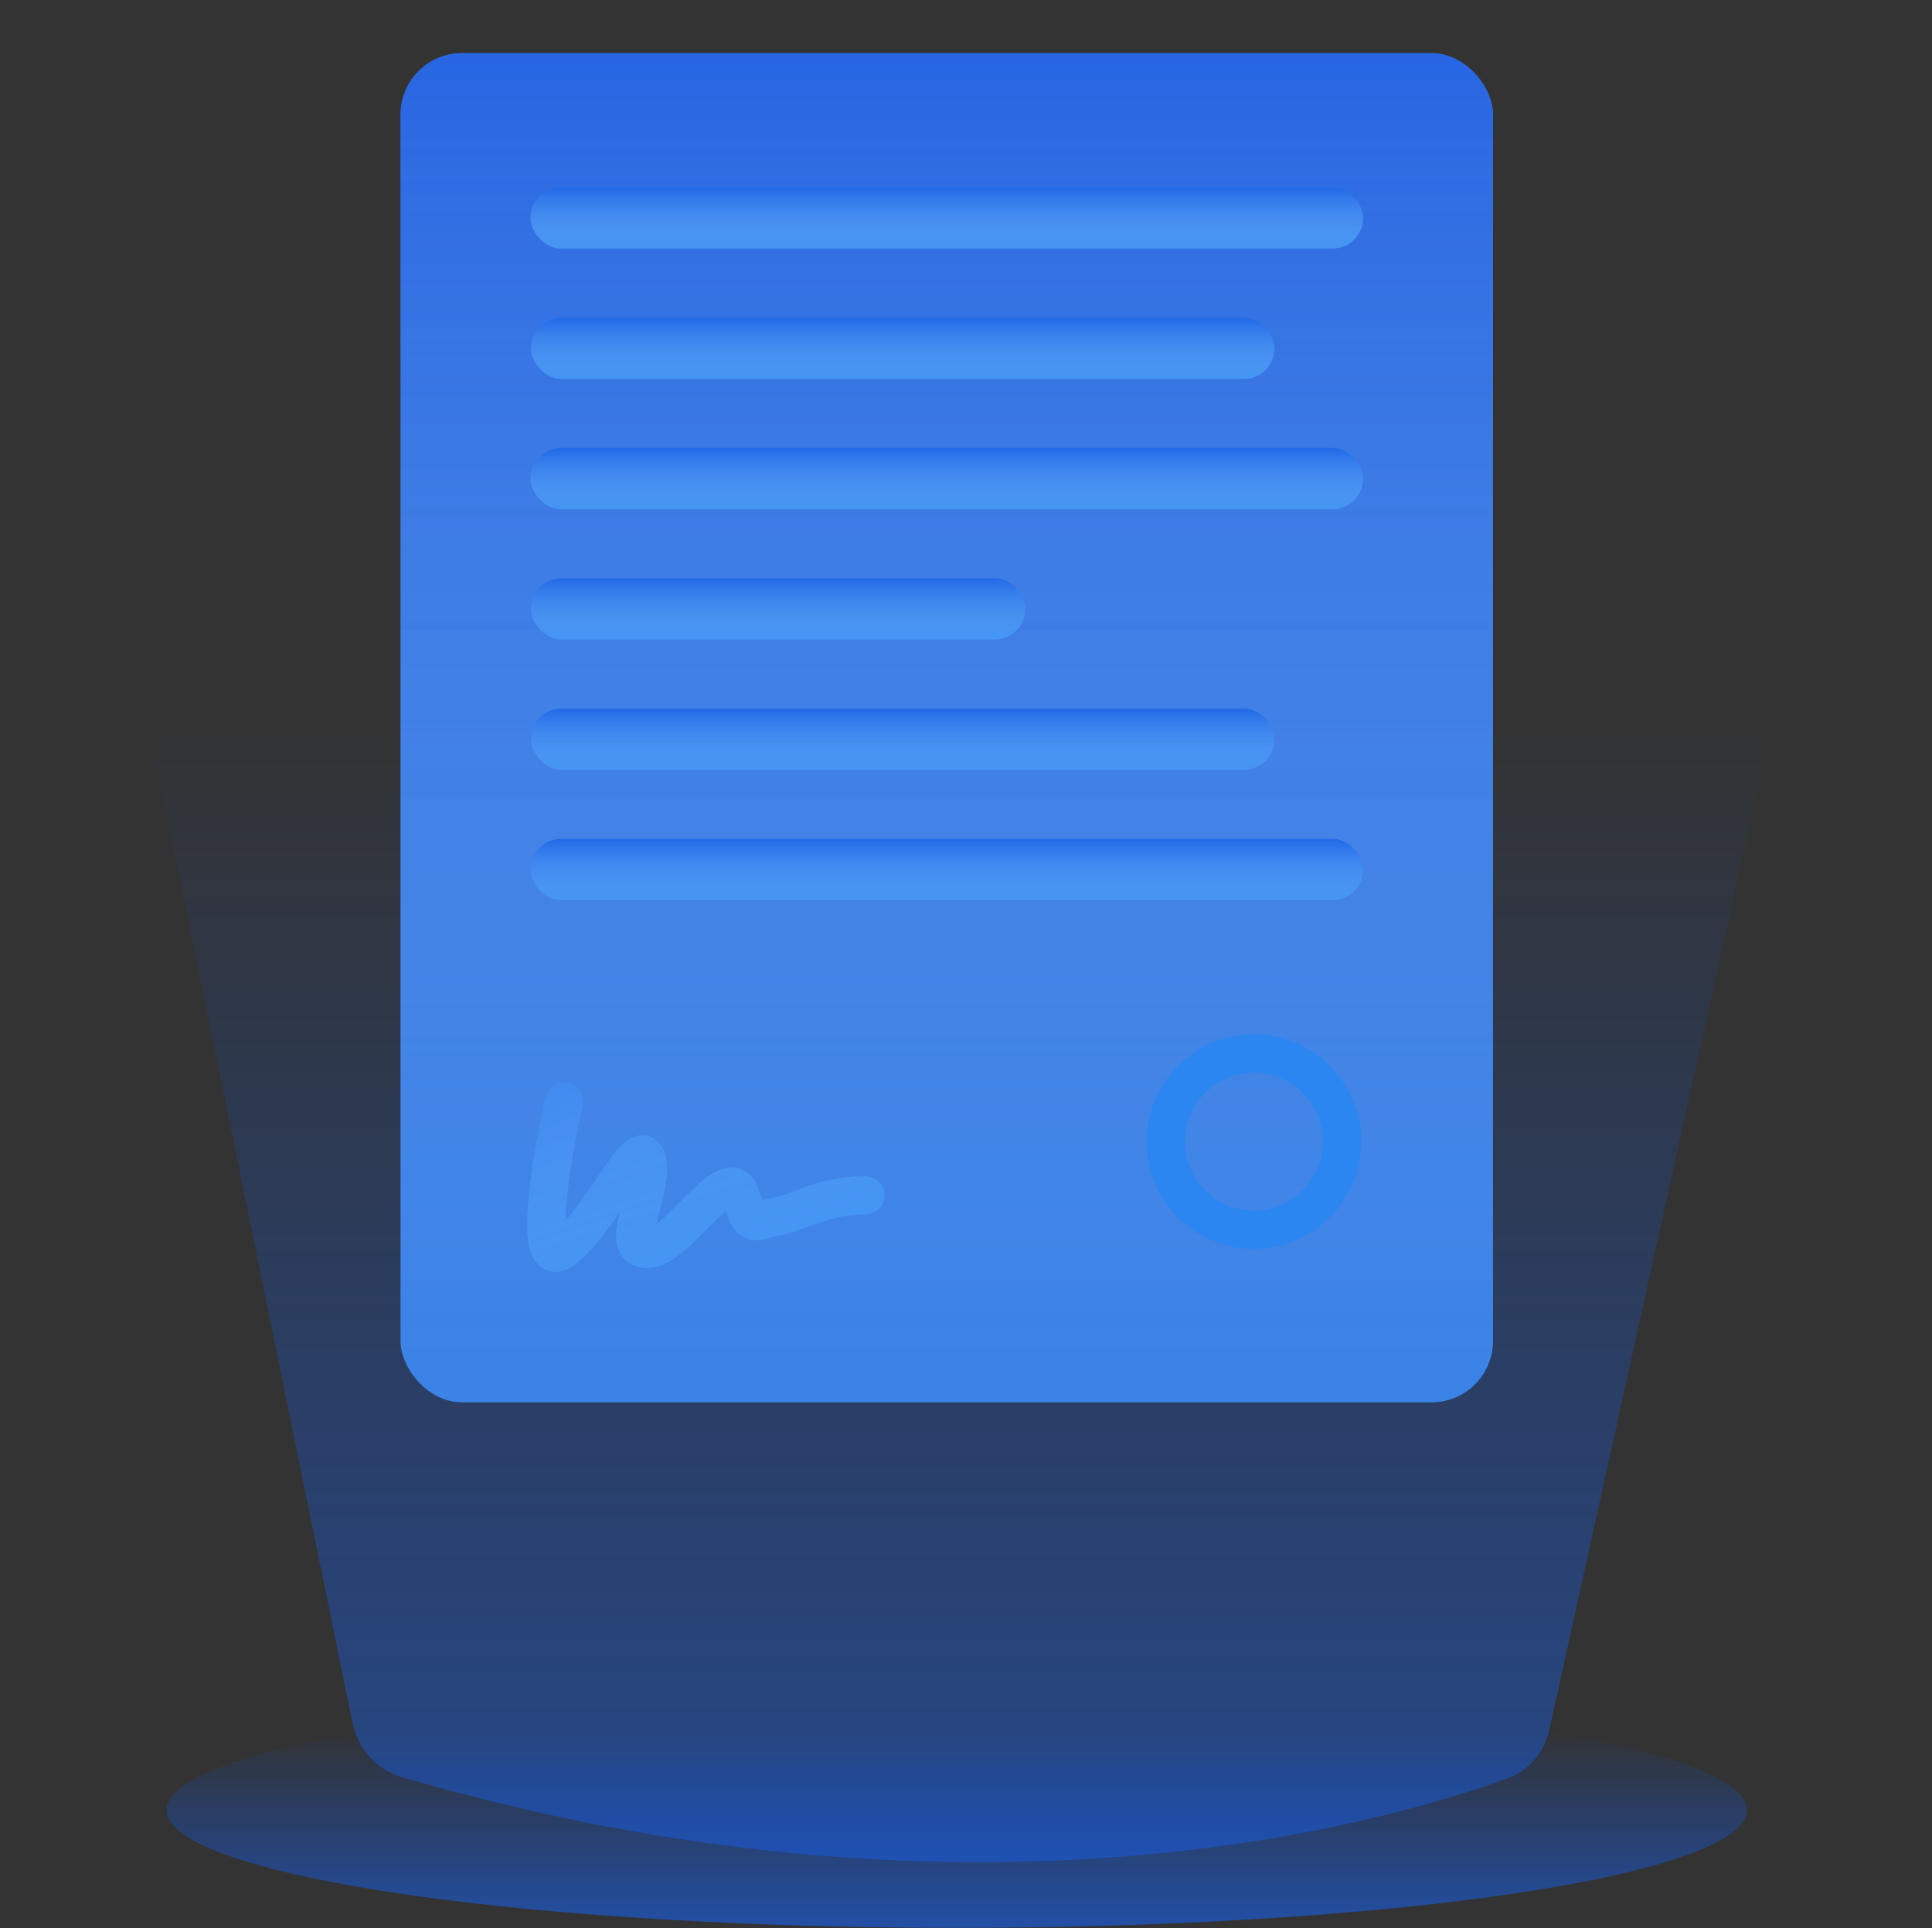 <svg width="545" height="544" viewBox="0 0 545 544" fill="none" xmlns="http://www.w3.org/2000/svg">
<rect x="0" y="0" width="545" height="544" fill="#333333" stroke="none"/>
<path d="M99.458 486.101L5.004 24.458C2.42 11.826 12.071 0 24.965 0H519.626C532.653 0 542.333 12.056 539.519 24.775L437.045 487.98C435.665 494.219 431.446 499.428 425.447 501.627C392.411 513.737 274.905 548.438 113.448 501.379C106.324 499.302 100.946 493.371 99.458 486.101Z" fill="url(#paint0_linear_322_1184)"/>
<ellipse cx="269.896" cy="510.619" rx="222.896" ry="33.25" fill="url(#paint1_linear_322_1184)"/>
<rect x="113" y="15" width="308.154" height="380.597" rx="17.3" fill="#2B86F1"/>
<rect x="113" y="15" width="308.154" height="380.597" rx="17.3" fill="url(#paint2_linear_322_1184)" fill-opacity="0.4" style="mix-blend-mode:multiply"/>
<rect x="113" y="15" width="308.154" height="380.597" rx="17.3" fill="url(#paint3_linear_322_1184)" fill-opacity="0.4" style="mix-blend-mode:multiply"/>
<rect x="149.642" y="52.843" width="234.874" height="17.3" rx="8.65" fill="#2B86F1"/>
<rect x="149.642" y="52.843" width="234.874" height="17.3" rx="8.65" fill="url(#paint4_linear_322_1184)" fill-opacity="0.4" style="mix-blend-mode:multiply"/>
<rect x="149.763" y="89.606" width="209.761" height="17.3" rx="8.65" fill="#2B86F1"/>
<rect x="149.763" y="89.606" width="209.761" height="17.3" rx="8.65" fill="url(#paint5_linear_322_1184)" fill-opacity="0.4" style="mix-blend-mode:multiply"/>
<rect x="149.763" y="163.13" width="139.48" height="17.3" rx="8.65" fill="#2B86F1"/>
<rect x="149.763" y="163.13" width="139.48" height="17.3" rx="8.65" fill="url(#paint6_linear_322_1184)" fill-opacity="0.4" style="mix-blend-mode:multiply"/>
<rect x="149.763" y="199.892" width="209.761" height="17.3" rx="8.65" fill="#2B86F1"/>
<rect x="149.763" y="199.892" width="209.761" height="17.3" rx="8.65" fill="url(#paint7_linear_322_1184)" fill-opacity="0.4" style="mix-blend-mode:multiply"/>
<rect x="149.641" y="126.368" width="234.874" height="17.3" rx="8.65" fill="#2B86F1"/>
<rect x="149.641" y="126.368" width="234.874" height="17.3" rx="8.65" fill="url(#paint8_linear_322_1184)" fill-opacity="0.4" style="mix-blend-mode:multiply"/>
<rect x="149.641" y="236.655" width="234.874" height="17.3" rx="8.65" fill="#2B86F1"/>
<rect x="149.641" y="236.655" width="234.874" height="17.3" rx="8.65" fill="url(#paint9_linear_322_1184)" fill-opacity="0.4" style="mix-blend-mode:multiply"/>
<circle cx="353.723" cy="322.073" r="24.869" stroke="#2B86F1" stroke-width="10.812"/>
<path d="M159.068 310.72C155.31 327.659 150.049 359.7 159.068 352.347C170.342 343.157 180.677 318.829 182.556 327.479C184.435 336.129 174.1 352.347 182.556 352.347C191.011 352.347 205.573 326.938 208.862 337.21C212.15 347.482 212.62 344.238 219.196 343.157C225.772 342.076 231.879 337.21 244.093 337.21" stroke="#2B86F1" stroke-width="10.812" stroke-linecap="round"/>
<path d="M159.068 310.72C155.31 327.659 150.049 359.7 159.068 352.347C170.342 343.157 180.677 318.829 182.556 327.479C184.435 336.129 174.1 352.347 182.556 352.347C191.011 352.347 205.573 326.938 208.862 337.21C212.15 347.482 212.62 344.238 219.196 343.157C225.772 342.076 231.879 337.21 244.093 337.21" stroke="url(#paint10_linear_322_1184)" stroke-opacity="0.4" stroke-width="10.812" stroke-linecap="round" style="mix-blend-mode:multiply"/>
<defs>
<linearGradient id="paint0_linear_322_1184" x1="271.863" y1="78.312" x2="271.863" y2="588.931" gradientUnits="userSpaceOnUse">
<stop offset="0.245" stop-color="#0958F2" stop-opacity="0"/>
<stop offset="1" stop-color="#1965F7" stop-opacity="0.53"/>
</linearGradient>
<linearGradient id="paint1_linear_322_1184" x1="269.375" y1="487.283" x2="269.375" y2="551.919" gradientUnits="userSpaceOnUse">
<stop stop-color="#0958F2" stop-opacity="0"/>
<stop offset="1" stop-color="#1965F7" stop-opacity="0.67"/>
</linearGradient>
<linearGradient id="paint2_linear_322_1184" x1="267.077" y1="15" x2="267.077" y2="395.597" gradientUnits="userSpaceOnUse">
<stop stop-color="#4677D7"/>
<stop offset="1" stop-color="#0034B9" stop-opacity="0.62"/>
</linearGradient>
<linearGradient id="paint3_linear_322_1184" x1="267.077" y1="15" x2="267.077" y2="395.597" gradientUnits="userSpaceOnUse">
<stop stop-color="#123EDA"/>
<stop offset="1" stop-color="white" stop-opacity="0.3"/>
</linearGradient>
<linearGradient id="paint4_linear_322_1184" x1="267.078" y1="52.843" x2="267.078" y2="70.143" gradientUnits="userSpaceOnUse">
<stop stop-color="#123EDA"/>
<stop offset="1" stop-color="white" stop-opacity="0.3"/>
</linearGradient>
<linearGradient id="paint5_linear_322_1184" x1="254.644" y1="89.606" x2="254.644" y2="106.905" gradientUnits="userSpaceOnUse">
<stop stop-color="#123EDA"/>
<stop offset="1" stop-color="white" stop-opacity="0.3"/>
</linearGradient>
<linearGradient id="paint6_linear_322_1184" x1="219.503" y1="163.13" x2="219.503" y2="180.43" gradientUnits="userSpaceOnUse">
<stop stop-color="#123EDA"/>
<stop offset="1" stop-color="white" stop-opacity="0.3"/>
</linearGradient>
<linearGradient id="paint7_linear_322_1184" x1="254.644" y1="199.892" x2="254.644" y2="217.192" gradientUnits="userSpaceOnUse">
<stop stop-color="#123EDA"/>
<stop offset="1" stop-color="white" stop-opacity="0.3"/>
</linearGradient>
<linearGradient id="paint8_linear_322_1184" x1="267.078" y1="126.368" x2="267.078" y2="143.668" gradientUnits="userSpaceOnUse">
<stop stop-color="#123EDA"/>
<stop offset="1" stop-color="white" stop-opacity="0.3"/>
</linearGradient>
<linearGradient id="paint9_linear_322_1184" x1="267.078" y1="236.655" x2="267.078" y2="253.954" gradientUnits="userSpaceOnUse">
<stop stop-color="#123EDA"/>
<stop offset="1" stop-color="white" stop-opacity="0.3"/>
</linearGradient>
<linearGradient id="paint10_linear_322_1184" x1="173.161" y1="249.629" x2="206.675" y2="350.916" gradientUnits="userSpaceOnUse">
<stop stop-color="#123EDA"/>
<stop offset="1" stop-color="white" stop-opacity="0.3"/>
</linearGradient>
</defs>
</svg>
